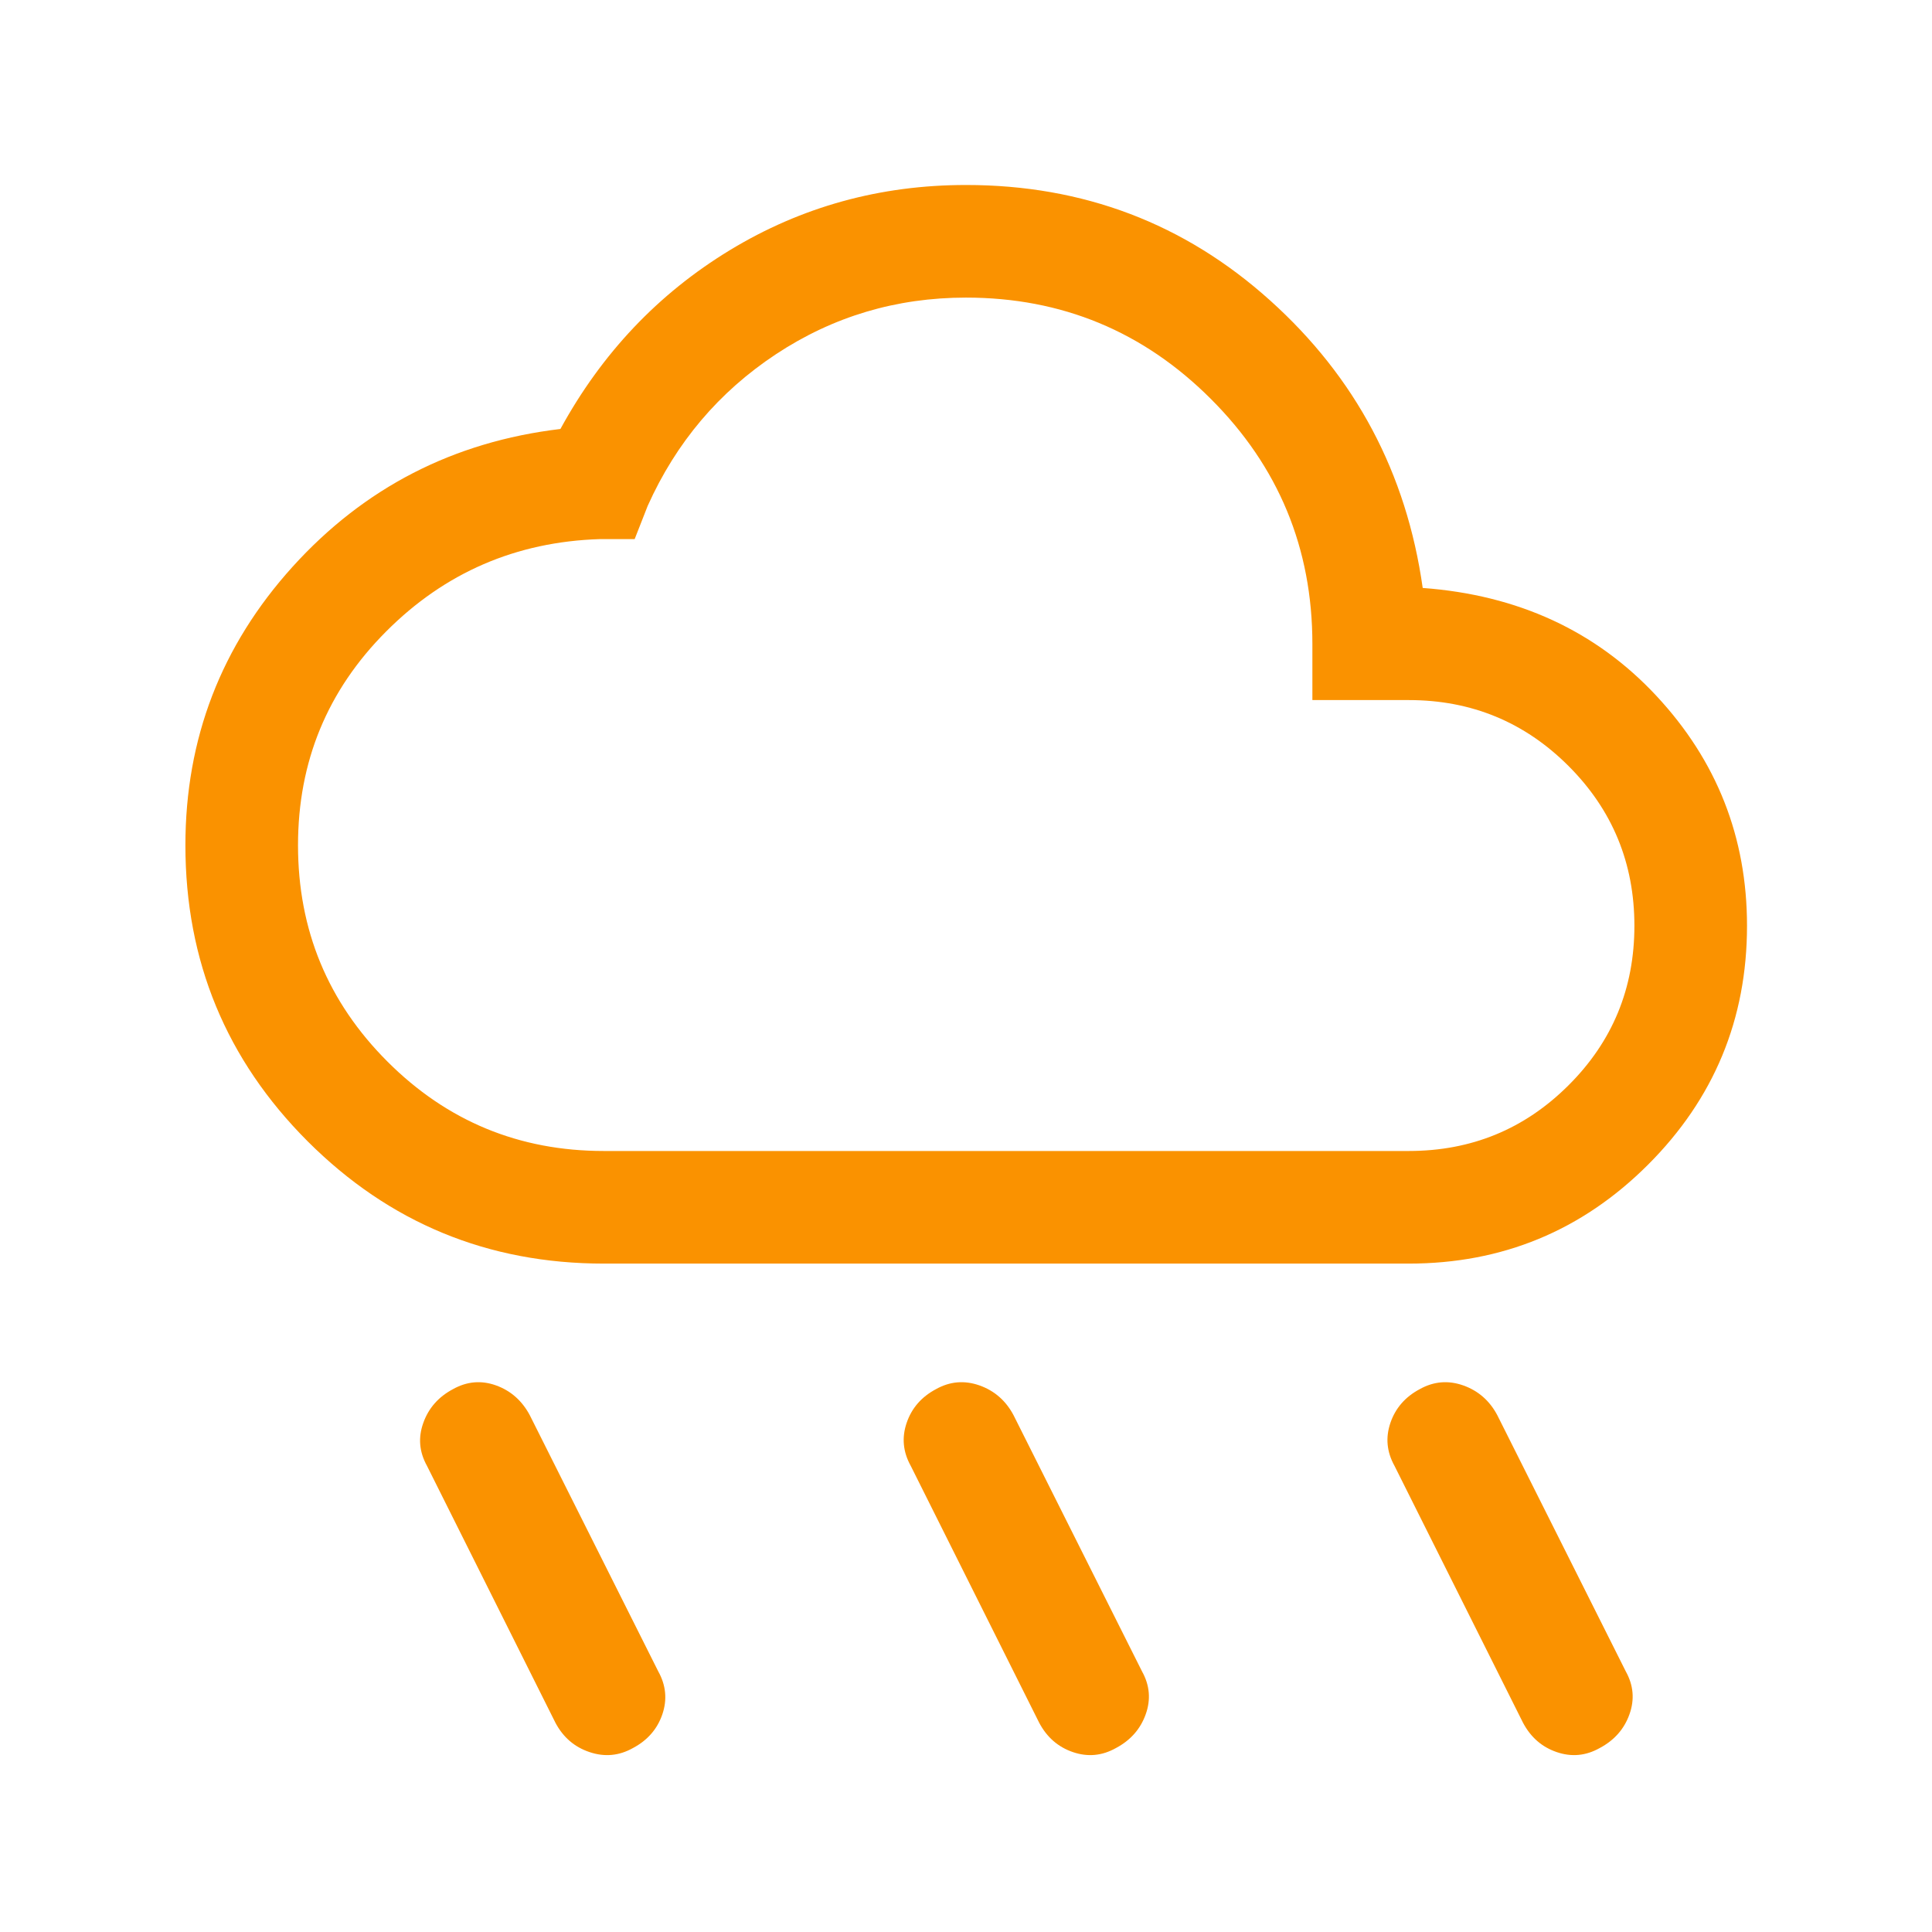 <svg width="28" height="28" viewBox="0 0 28 28" fill="none" xmlns="http://www.w3.org/2000/svg">
<path d="M16.173 25.334C15.972 25.447 15.764 25.466 15.55 25.393C15.336 25.32 15.173 25.179 15.061 24.968L13.199 21.244C13.087 21.042 13.067 20.835 13.14 20.621C13.213 20.407 13.355 20.244 13.566 20.132C13.767 20.02 13.976 20.002 14.194 20.078C14.412 20.155 14.577 20.299 14.689 20.51L16.551 24.223C16.663 24.424 16.681 24.632 16.604 24.846C16.528 25.059 16.384 25.222 16.173 25.334ZM23.184 25.334C22.983 25.447 22.776 25.466 22.562 25.393C22.348 25.32 22.185 25.179 22.073 24.968L20.21 21.244C20.098 21.042 20.078 20.835 20.151 20.621C20.224 20.407 20.366 20.244 20.577 20.132C20.778 20.02 20.988 20.002 21.205 20.078C21.423 20.155 21.588 20.299 21.7 20.51L23.562 24.223C23.674 24.424 23.692 24.632 23.615 24.846C23.539 25.059 23.395 25.222 23.184 25.334ZM9.173 25.334C8.972 25.447 8.762 25.466 8.545 25.393C8.327 25.32 8.162 25.179 8.05 24.968L6.188 21.244C6.076 21.042 6.058 20.835 6.135 20.621C6.211 20.407 6.355 20.244 6.566 20.132C6.767 20.02 6.975 20.002 7.188 20.078C7.402 20.155 7.565 20.299 7.678 20.51L9.54 24.223C9.652 24.424 9.672 24.632 9.599 24.846C9.526 25.059 9.384 25.222 9.173 25.334ZM8.75 18.313C7.071 18.313 5.641 17.722 4.459 16.541C3.278 15.359 2.687 13.929 2.687 12.25C2.687 10.704 3.205 9.359 4.241 8.213C5.278 7.068 6.571 6.402 8.122 6.217C8.722 5.12 9.54 4.256 10.577 3.626C11.614 2.996 12.755 2.681 14 2.681C15.697 2.681 17.166 3.238 18.406 4.353C19.646 5.467 20.384 6.856 20.619 8.521C21.999 8.623 23.128 9.144 24.004 10.083C24.881 11.023 25.319 12.134 25.319 13.417C25.319 14.771 24.84 15.926 23.883 16.881C22.927 17.836 21.771 18.313 20.417 18.313H8.75ZM8.75 16.681H20.417C21.324 16.681 22.096 16.364 22.732 15.729C23.369 15.095 23.687 14.324 23.687 13.417C23.687 12.51 23.369 11.738 22.732 11.101C22.096 10.465 21.324 10.146 20.417 10.146H19.02V9.333C19.02 7.946 18.53 6.762 17.55 5.783C16.571 4.803 15.387 4.313 14 4.313C12.991 4.313 12.073 4.587 11.245 5.134C10.418 5.681 9.799 6.413 9.387 7.331L9.198 7.813H8.692C7.479 7.852 6.447 8.298 5.596 9.152C4.745 10.005 4.319 11.038 4.319 12.25C4.319 13.476 4.751 14.521 5.615 15.385C6.479 16.249 7.524 16.681 8.75 16.681Z" fill="#FA9200"/>
</svg>
